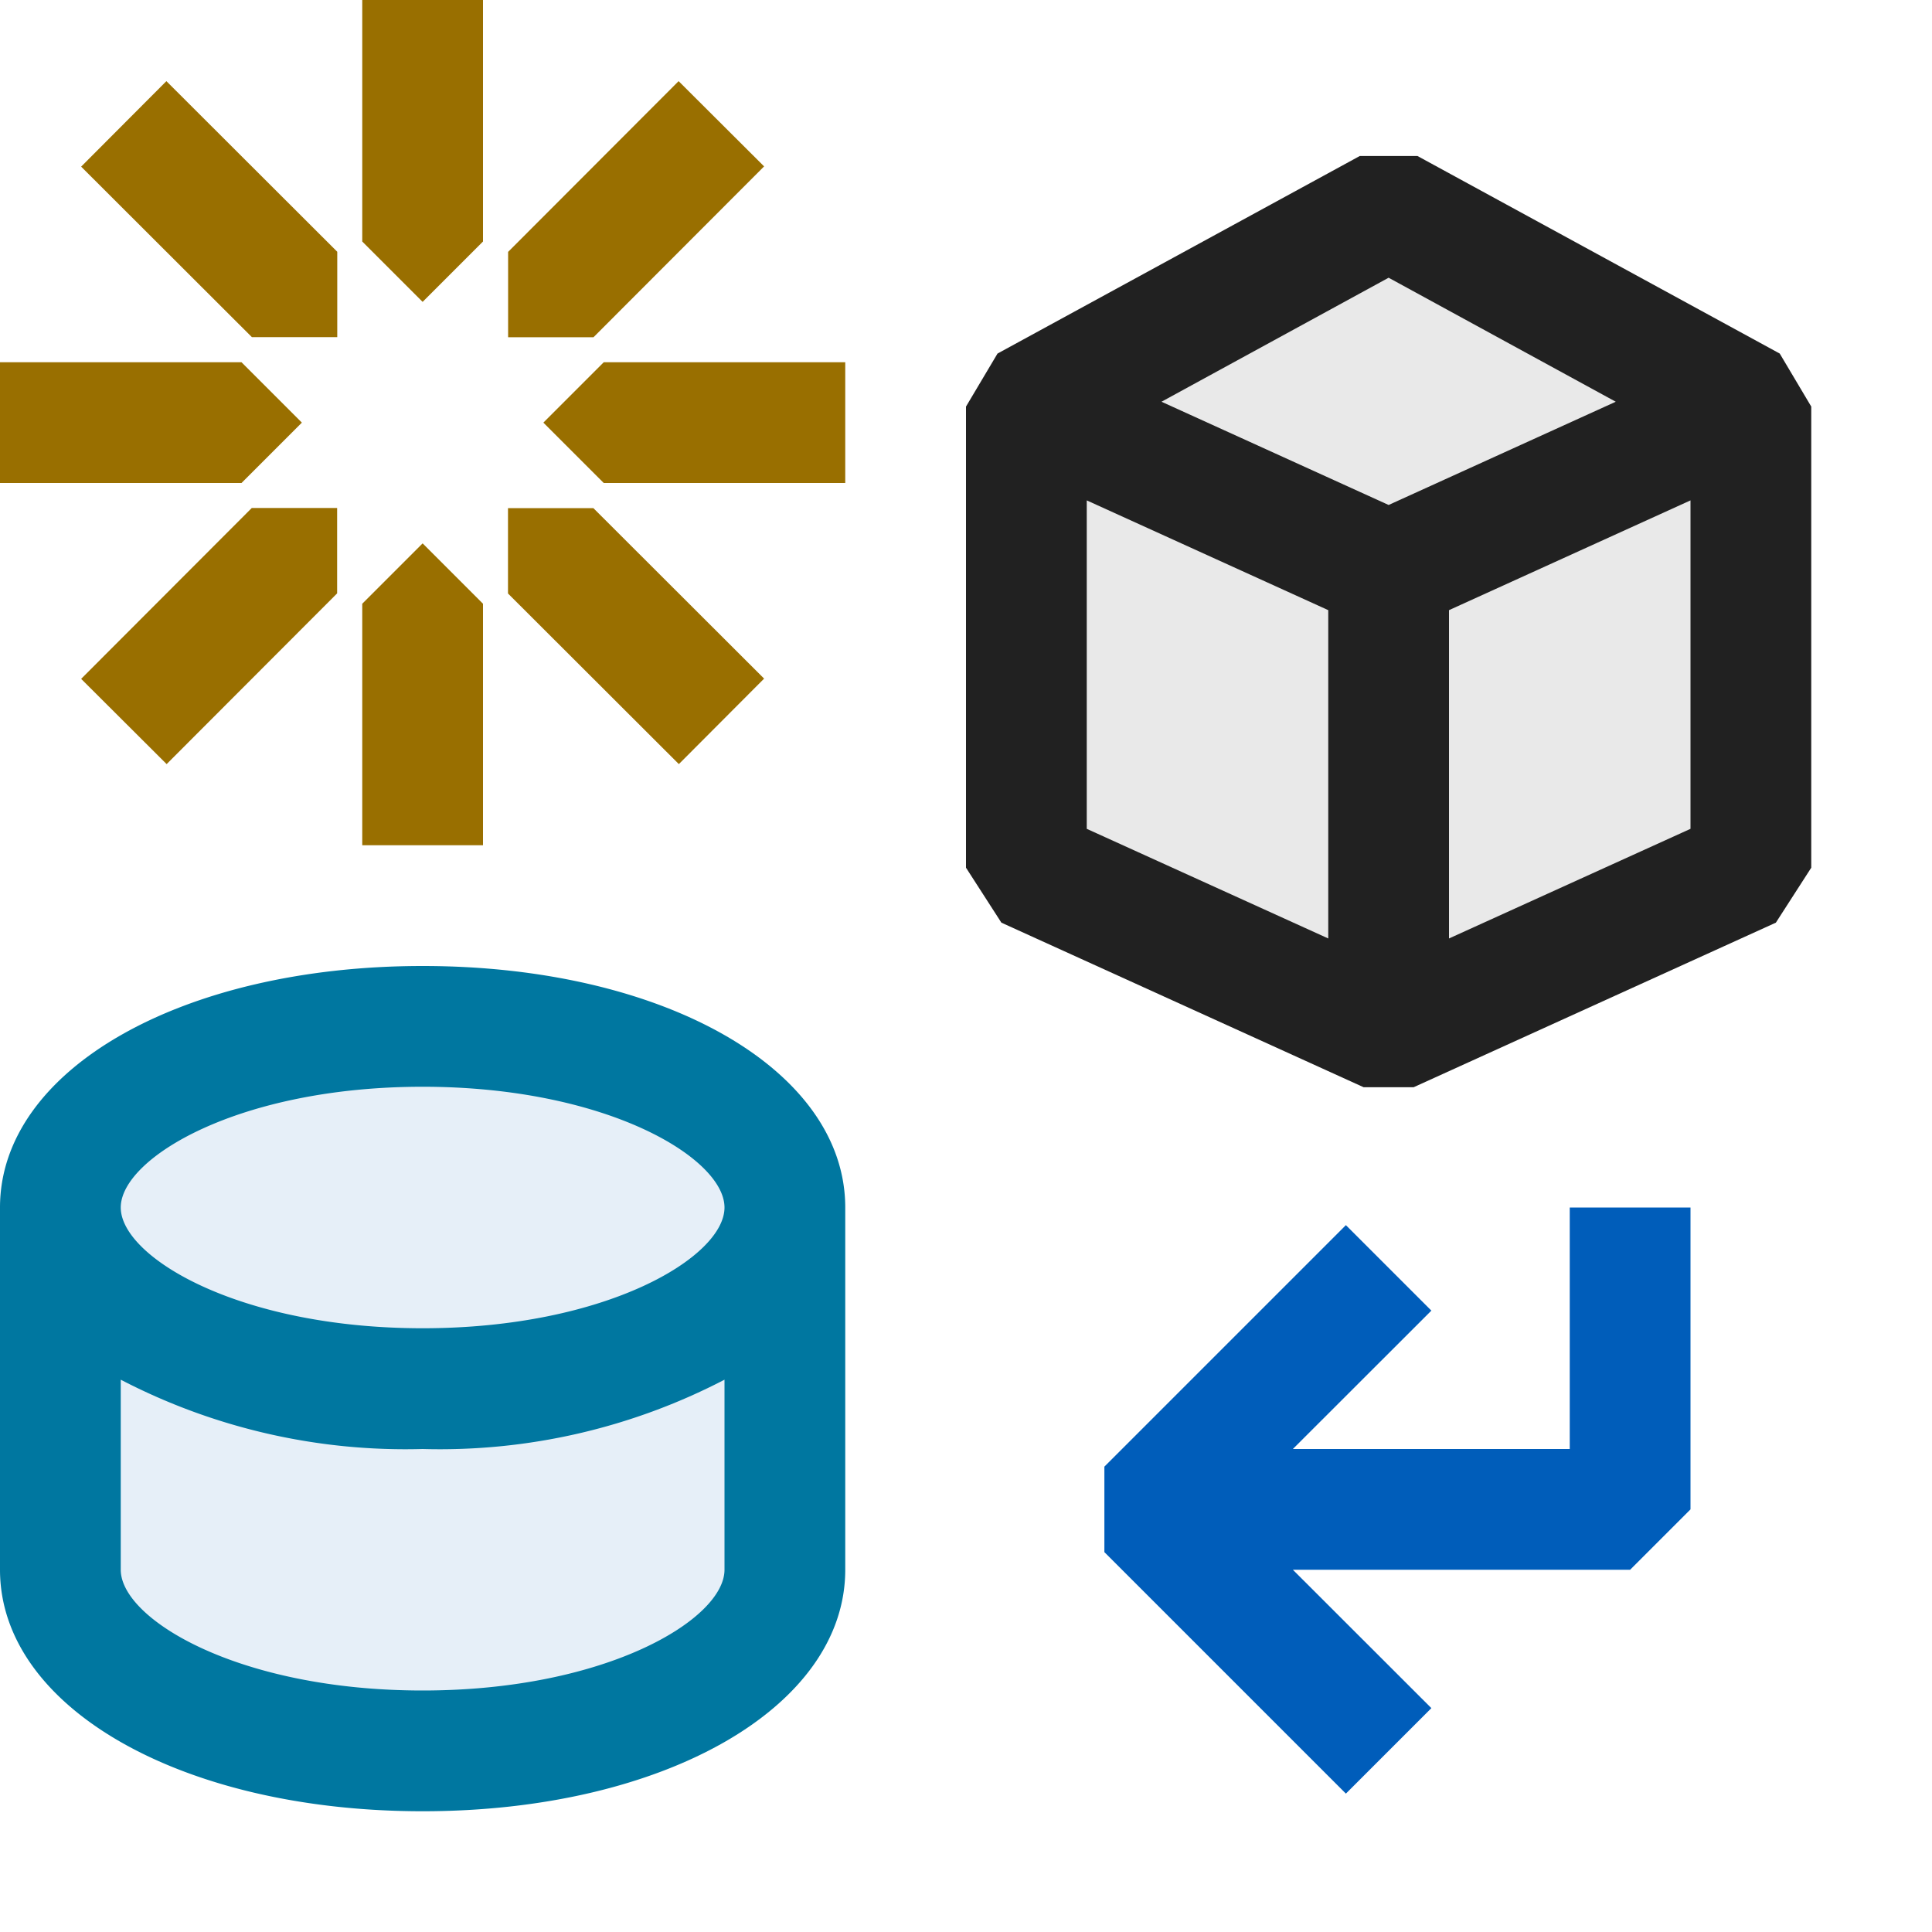 <svg xmlns="http://www.w3.org/2000/svg" viewBox="0 0 16 16">
  <defs>
    <style>.canvas{fill: none; opacity: 0;}.light-blue{fill: #005dba; opacity: 1;}.light-defaultgrey-10{fill: #212121; opacity: 0.1;}.light-defaultgrey{fill: #212121; opacity: 1;}.light-blue-10{fill: #005dba; opacity: 0.1;}.light-lightblue{fill: #0077a0; opacity: 1;}.light-yellow{fill: #996f00; opacity: 1;}</style>
  </defs>
  <title>IconLightNewDrillThroughAction</title>
  <g id="canvas" class="canvas">
    <path class="canvas" d="M16,16H0V0H16Z" />
  </g>
  <g id="level-1">
    <path class="light-blue" d="M14,10v2.5l-.5.5H10.707l1.147,1.146-.708.708-2-2v-.708l2-2,.708.708L10.707,12H13V10Z" />
    <path class="light-defaultgrey-10" d="M14.5,3.314V7.132L11.5,8.5l-3-1.364V3.314l3-1.636Z" />
    <path class="light-defaultgrey" d="M14.739,2.928l-3-1.636h-.478l-3,1.636L8,3.367V7.186l.293.455,3,1.363h.414l3-1.363L15,7.186V3.367ZM11,7.772,9,6.864V4.144l2,.909Zm.5-3.59L9.619,3.327,11.5,2.3l1.881,1.027ZM14,6.864l-2,.908V5.053l2-.909Z" />
    <path class="light-blue-10" d="M3.5,14.5c-1.654,0-3-.673-3-1.5V10c0-.827,1.346-1.5,3-1.5s3,.673,3,1.5v3C6.5,13.827,5.154,14.5,3.5,14.5Z" />
    <path class="light-lightblue" d="M3.5,8C1.505,8,0,8.859,0,10v3c0,1.141,1.505,2,3.5,2S7,14.141,7,13V10C7,8.859,5.5,8,3.5,8Zm0,1C5.026,9,6,9.592,6,10s-.974,1-2.5,1S1,10.408,1,10,1.974,9,3.5,9Zm0,5C1.974,14,1,13.408,1,13V11.426A5.108,5.108,0,0,0,3.5,12,5.108,5.108,0,0,0,6,11.426V13C6,13.408,5.026,14,3.5,14Z" />
    <path class="light-yellow" d="M4.915,2.793H4.208V2.086L5.62.672l.708.706ZM4.5,3.5,5,4,7,4V3L5,3Zm-2,0L2,3,0,3V4L2,4ZM.672,5.622l.708.706L2.792,4.914V4.207H2.085ZM3,0,3,2l.5.5L4,2,4,0ZM4.207,4.208v.707L5.622,6.328l.706-.708L4.914,4.208ZM3.5,4.5,3,5,3,7H4L4,5ZM.672,1.38,2.086,2.792h.707V2.085L1.378.672Z" />
  </g>
</svg>

